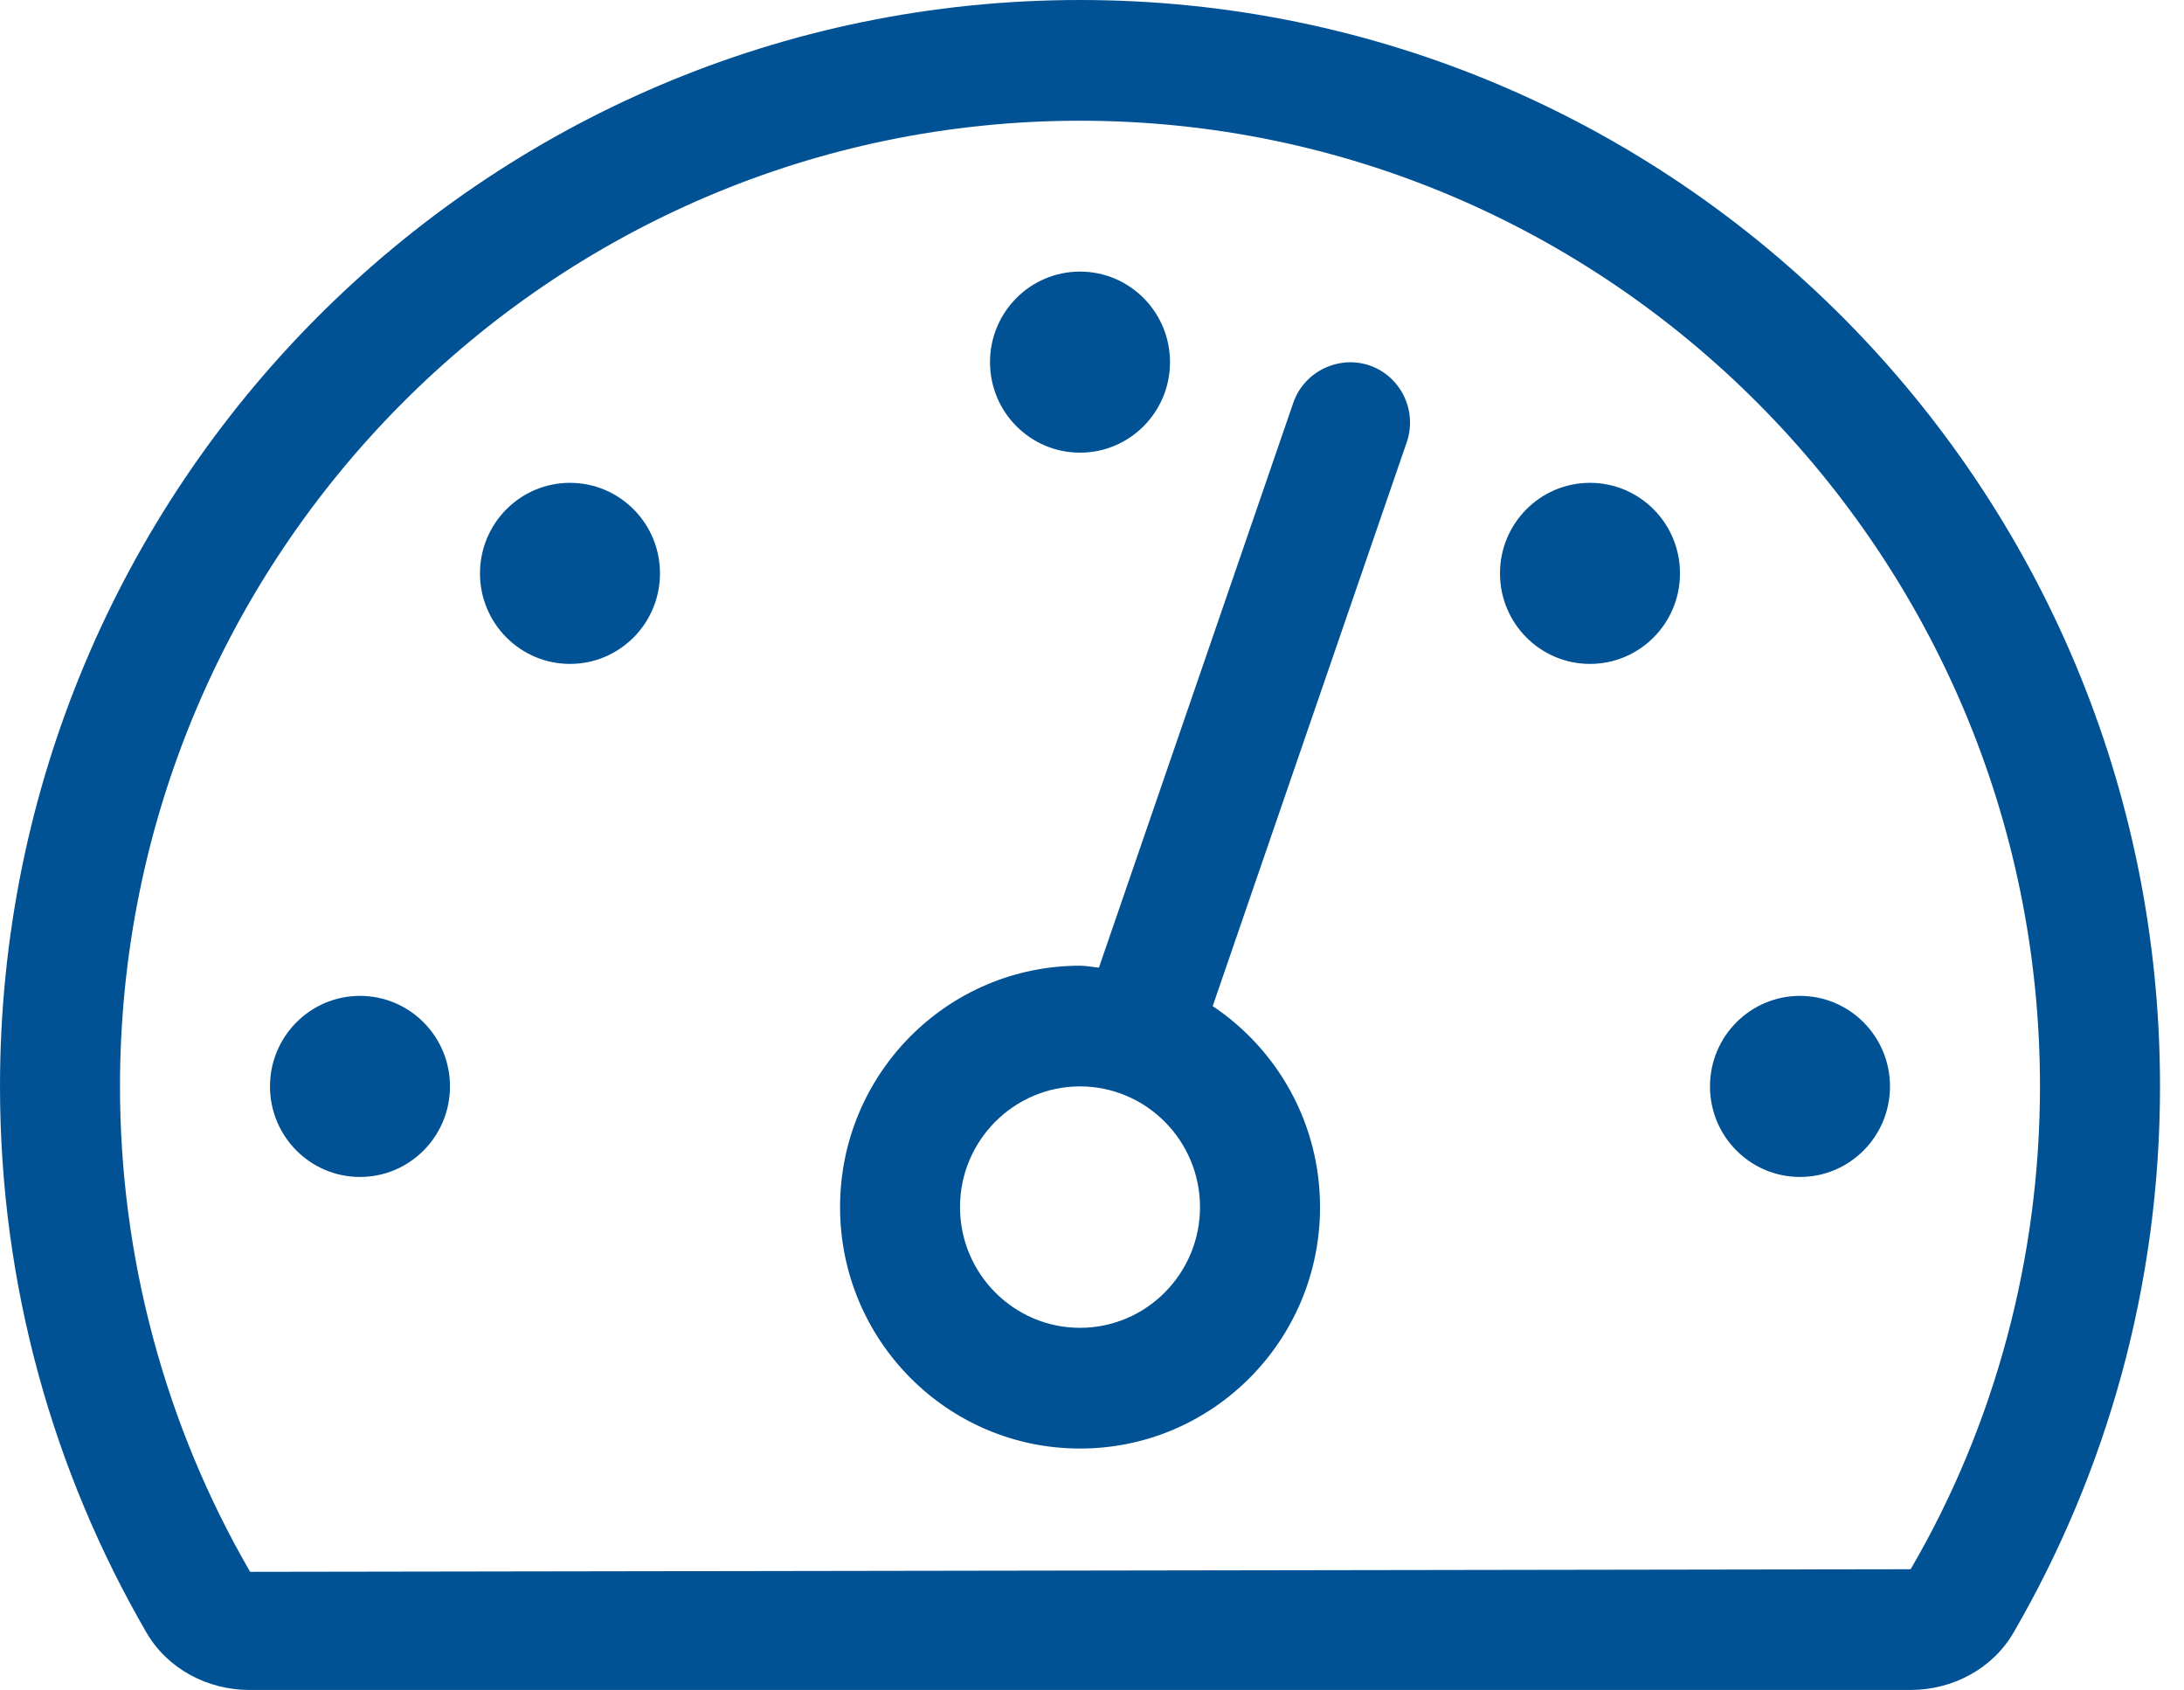 <?xml version="1.0" encoding="utf-8"?>
<svg version="1.1" xmlns:xlink="http://www.w3.org/1999/xlink" width="53px" height="41px" xmlns="http://www.w3.org/2000/svg">
  <g transform="matrix(1 0 0 1 -24 -1740 )">
    <path d="M 0 26.357  C 0 31.189  1.297 35.716  3.555 39.609  C 4.065 40.489  5.038 41  6.052 41  C 6.052 41  46.366 41  46.366 41  C 47.38 41  48.352 40.489  48.863 39.609  C 51.121 35.716  52.418 31.189  52.418 26.357  C 52.418 11.8  40.684 0  26.209 0  C 11.734 0  0 11.8  0 26.357  Z M 46.366 38.071  C 46.366 38.071  6.07 38.134  6.07 38.134  C 4.004 34.571  2.912 30.499  2.912 26.357  C 2.912 13.438  13.363 2.929  26.209 2.929  C 39.055 2.929  49.505 13.438  49.505 26.357  C 49.505 30.499  48.413 34.571  46.366 38.071  Z M 32.034 29.286  C 32.034 27.249  30.998 25.458  29.429 24.409  C 29.429 24.409  34.138 10.729  34.138 10.729  C 34.399 9.965  33.998 9.131  33.236 8.866  C 32.491 8.612  31.649 9.008  31.385 9.771  C 31.385 9.771  26.668 23.475  26.668 23.475  C 26.515 23.463  26.367 23.429  26.21 23.429  C 22.993 23.429  20.386 26.051  20.386 29.286  C 20.386 32.521  22.993 35.143  26.21 35.143  C 29.427 35.143  32.034 32.521  32.034 29.286  Z M 16.016 13.911  C 16.016 12.697  15.039 11.714  13.832 11.714  C 12.626 11.714  11.648 12.697  11.648 13.911  C 11.648 15.124  12.626 16.107  13.832 16.107  C 15.039 16.107  16.016 15.124  16.016 13.911  Z M 38.585 11.714  C 37.378 11.714  36.401 12.697  36.401 13.911  C 36.401 15.124  37.378 16.107  38.585 16.107  C 39.792 16.107  40.769 15.124  40.769 13.911  C 40.769 12.697  39.792 11.714  38.585 11.714  Z M 41.497 26.357  C 41.497 27.571  42.475 28.554  43.681 28.554  C 44.888 28.554  45.865 27.571  45.865 26.357  C 45.865 25.144  44.888 24.161  43.681 24.161  C 42.475 24.161  41.497 25.144  41.497 26.357  Z M 8.736 24.161  C 7.53 24.161  6.552 25.144  6.552 26.357  C 6.552 27.571  7.53 28.554  8.736 28.554  C 9.943 28.554  10.92 27.571  10.92 26.357  C 10.92 25.144  9.943 24.161  8.736 24.161  Z M 24.025 8.786  C 24.025 9.999  25.002 10.982  26.209 10.982  C 27.415 10.982  28.393 9.999  28.393 8.786  C 28.393 7.572  27.415 6.589  26.209 6.589  C 25.002 6.589  24.025 7.572  24.025 8.786  Z M 26.209 26.357  C 27.814 26.357  29.121 27.671  29.121 29.286  C 29.121 30.9  27.814 32.214  26.209 32.214  C 24.604 32.214  23.297 30.9  23.297 29.286  C 23.297 27.671  24.604 26.357  26.209 26.357  Z " fill-rule="nonzero" fill="#015295" stroke="none" transform="matrix(1 0 0 1 24 1740 )" />
  </g>
</svg>
